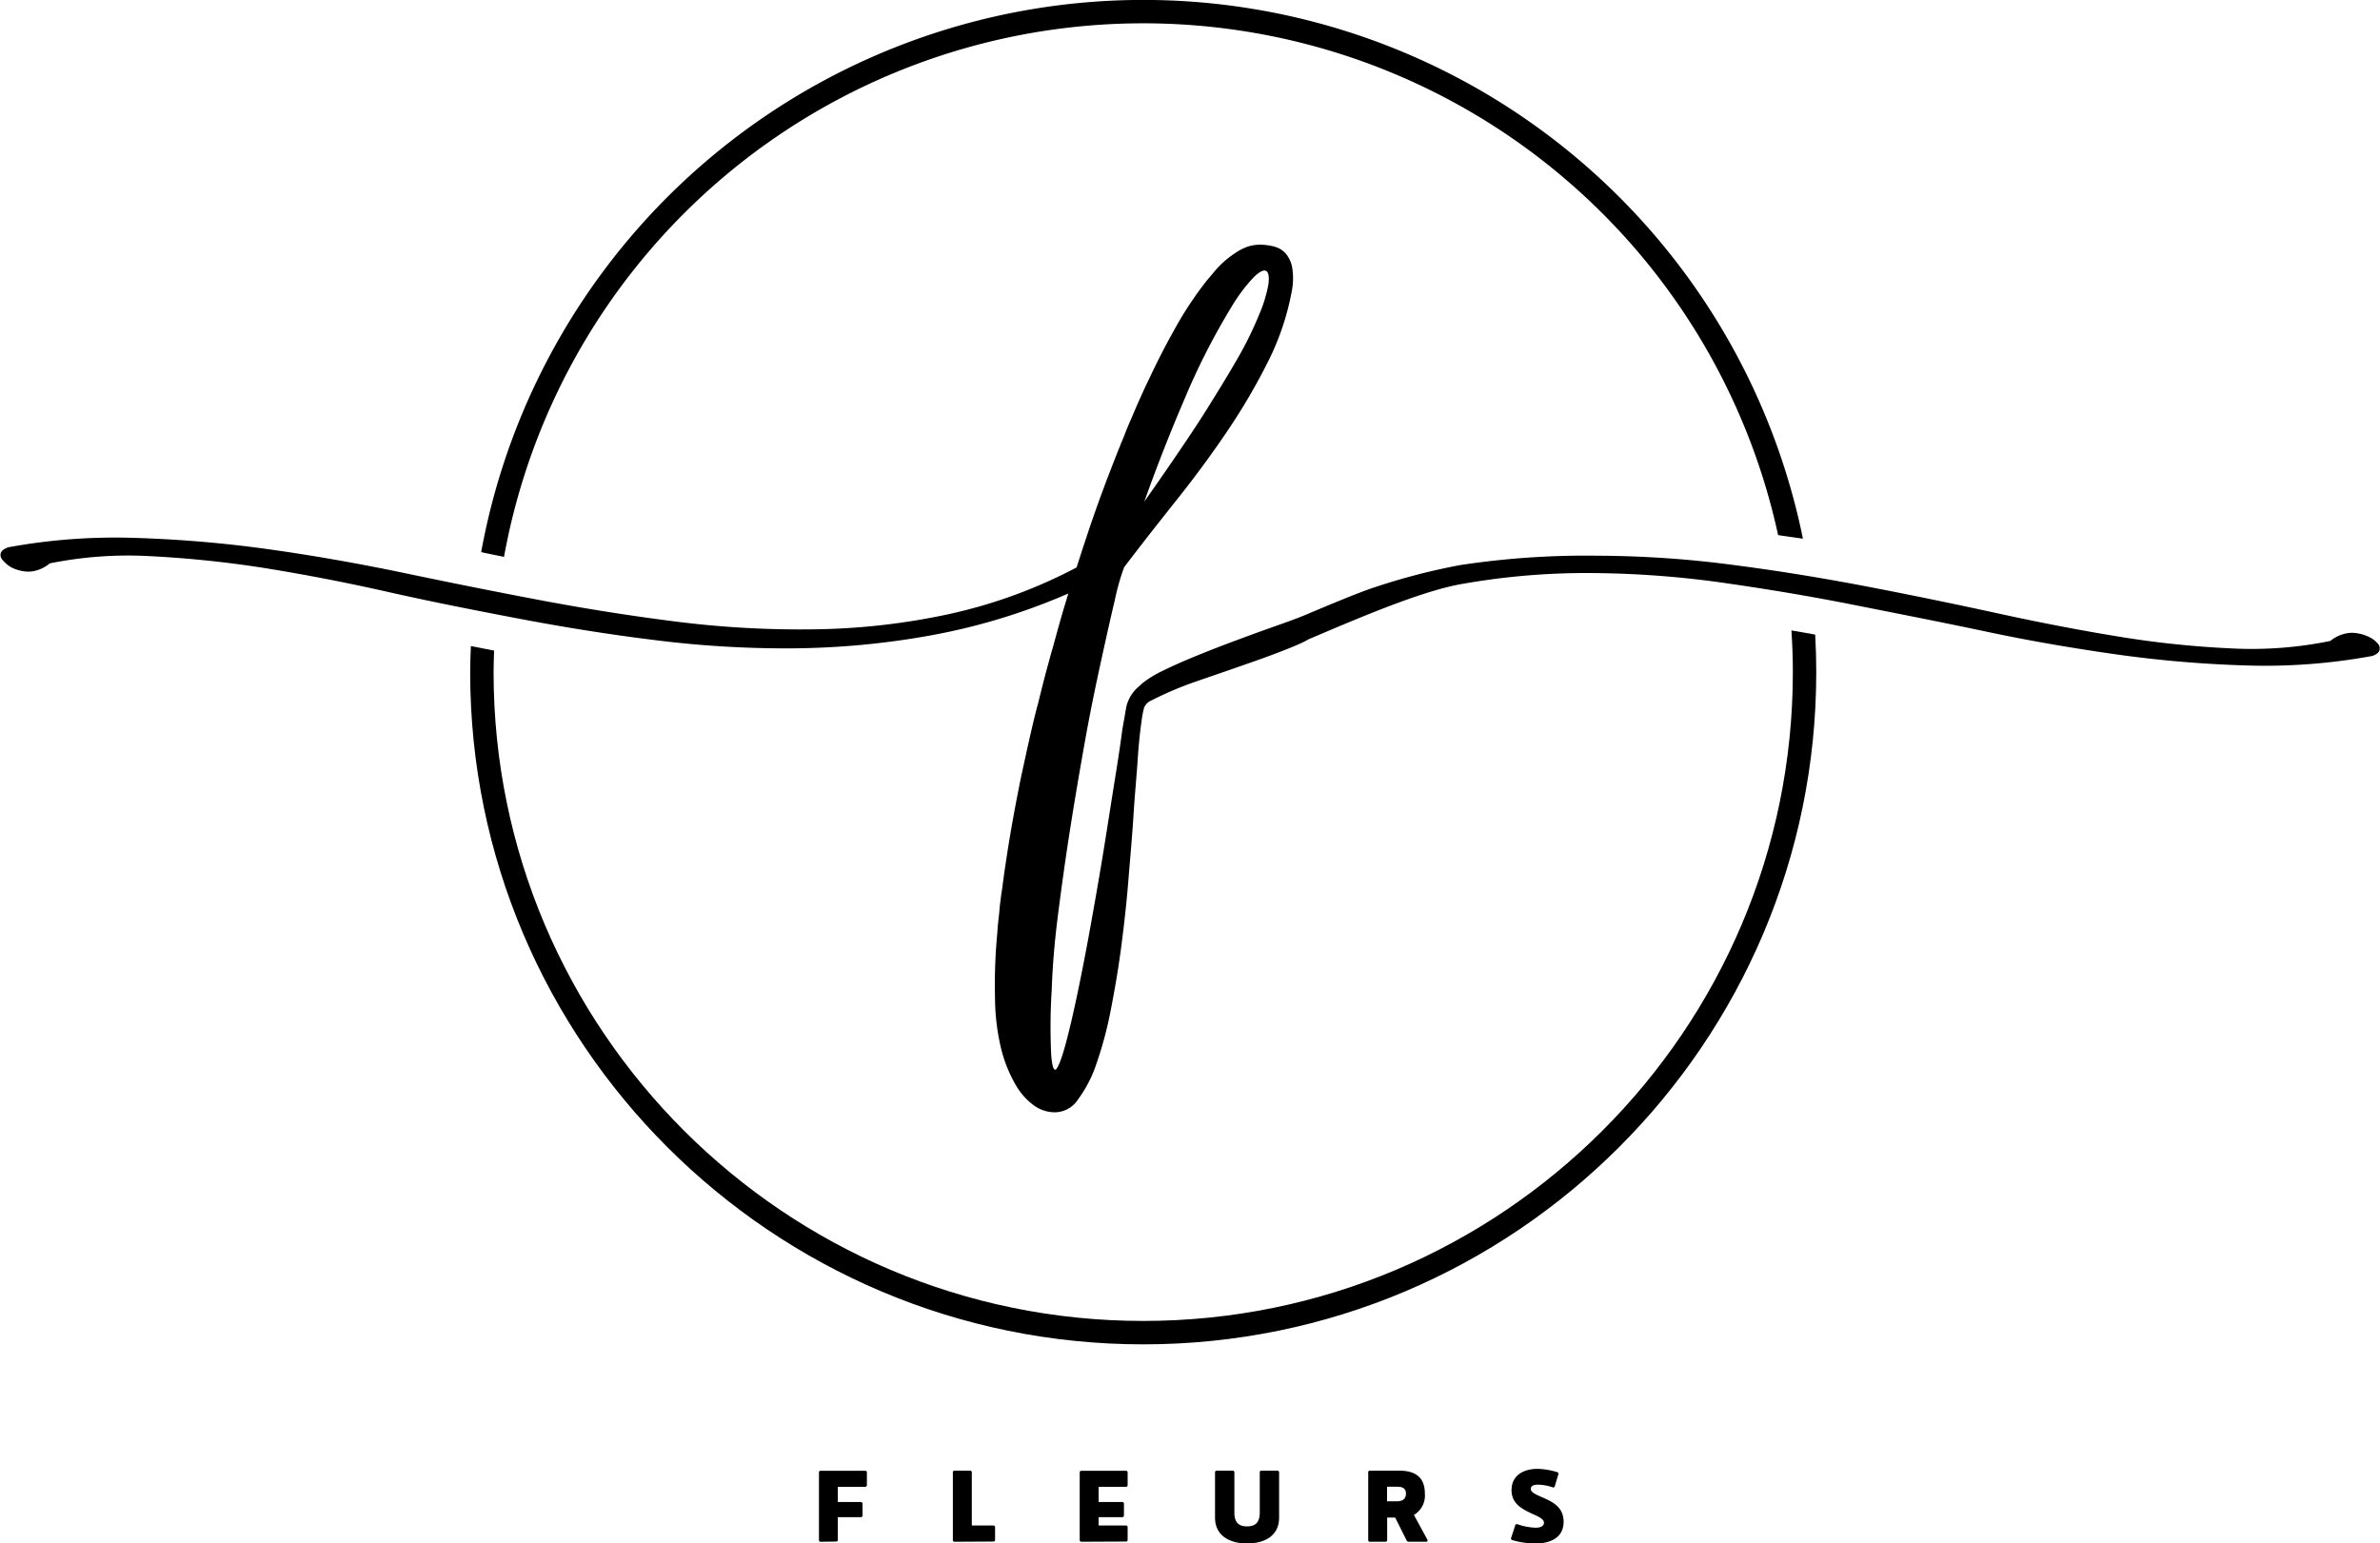 <svg id="Capa_1" data-name="Capa 1" xmlns="http://www.w3.org/2000/svg" xmlns:xlink="http://www.w3.org/1999/xlink" viewBox="0 0 469.8 304.71"><defs><style>.cls-1{fill:none;}.cls-2{clip-path:url(#clip-path);}.cls-3{clip-path:url(#clip-path-2);}</style><clipPath id="clip-path" transform="translate(-1.84 -4)"><rect class="cls-1" x="96.02" y="3.02" width="262.67" height="111.75"/></clipPath><clipPath id="clip-path-2" transform="translate(-1.84 -4)"><rect class="cls-1" x="1.75" y="52.11" width="470" height="172"/></clipPath></defs><g class="cls-2"><path d="M101.33,113.94a128.24,128.24,0,0,1,251.5-4.3c1.63.25,3.23.46,4.9.71A132.87,132.87,0,0,0,96.82,113C98.31,113.34,99.84,113.62,101.33,113.94Z" transform="translate(-1.84 -4)"/></g><path d="M355.46,128.46c.18,2.74.28,5.47.28,8.24,0,70.63-57.52,128.08-128.23,128.08S99.27,207.33,99.27,136.7c0-1.42.07-2.84.1-4.26l-4.58-.89c-.07,1.7-.14,3.45-.14,5.15,0,73.19,59.58,132.7,132.86,132.7s132.85-59.51,132.85-132.7c0-2.48-.07-5-.21-7.42C358.59,129,357,128.71,355.46,128.46Z" transform="translate(-1.84 -4)"/><g class="cls-3"><path d="M471.15,131a4.9,4.9,0,0,0-1.74-1.28A8,8,0,0,0,467,129a5.74,5.74,0,0,0-2.66.21,6.89,6.89,0,0,0-2.49,1.32A77.15,77.15,0,0,1,442.14,132a191.36,191.36,0,0,1-22-2.31q-11.47-1.87-23.86-4.58t-25.38-5.22c-8.68-1.67-17.49-3.13-26.49-4.3a209.08,209.08,0,0,0-27.09-1.88A165.1,165.1,0,0,0,290,115.57a127.06,127.06,0,0,0-16.6,4.3c-3.52,1.1-12.38,4.9-14.08,5.61s-3.73,1.42-6.05,2.24-4.83,1.74-7.5,2.73-5.26,2-7.71,3-4.73,2-6.75,3a21.37,21.37,0,0,0-3.52,2.09,8.65,8.65,0,0,0-1,.86,7.46,7.46,0,0,0-2.63,4.18c-.25,1.46-.5,2.91-.78,4.45-.32,2.52-.82,5.85-1.49,10s-1.35,8.59-2.13,13.42-1.64,9.73-2.53,14.7-1.77,9.52-2.63,13.64-1.67,7.6-2.42,10.37-1.39,4.4-1.84,4.9-.82-.47-1-2.85a114.92,114.92,0,0,1,.11-12.88c.14-4.3.53-9.24,1.24-14.78s1.5-11.25,2.42-17.08,1.92-11.68,2.95-17.43,2.13-11,3.16-15.7,1.93-8.74,2.71-12a44.63,44.63,0,0,1,1.81-6.36c3.34-4.4,6.83-8.84,10.42-13.35s6.93-9.05,10-13.6a121.3,121.3,0,0,0,8-13.67,51.86,51.86,0,0,0,4.62-13.6,13.42,13.42,0,0,0,.15-4.83,6,6,0,0,0-1.29-2.88,4.65,4.65,0,0,0-2.31-1.38,11,11,0,0,0-2.92-.36,7.58,7.58,0,0,0-2.94.64,10.36,10.36,0,0,0-1,.5c-.36.21-.68.42-1,.64a18.69,18.69,0,0,0-3.77,3.34l-.53.64c-.36.42-.71.85-1.11,1.31a70.78,70.78,0,0,0-6.57,10c-1.57,2.8-3.17,5.89-4.73,9.23-1.14,2.34-2.27,4.86-3.38,7.49l-.74,1.71c-.43,1-.82,2.06-1.21,3-.11.28-.25.57-.36.85a3.86,3.86,0,0,1-.25.64c-2.27,5.69-4.51,11.61-6.57,17.9-.64,1.92-1.28,3.87-1.89,5.82a99.33,99.33,0,0,1-25.45,9.27,133.6,133.6,0,0,1-26.28,2.95,194.61,194.61,0,0,1-26.81-1.46c-9.06-1.13-18.09-2.55-27.16-4.26s-18-3.51-27-5.39-17.89-3.45-26.74-4.69a245.05,245.05,0,0,0-26.2-2.24,117,117,0,0,0-25.28,1.85c-.86.32-1.31.71-1.46,1.17a1.43,1.43,0,0,0,.43,1.39A5.94,5.94,0,0,0,4.06,116a7.88,7.88,0,0,0,2.46.78,5.63,5.63,0,0,0,2.66-.21,7,7,0,0,0,2.49-1.35,78,78,0,0,1,19.87-1.42A217,217,0,0,1,53.8,116.1c7.75,1.25,15.82,2.77,24.17,4.66s16.89,3.58,25.64,5.25,17.63,3.13,26.73,4.26A206.89,206.89,0,0,0,157.72,132a159.14,159.14,0,0,0,27.62-2.52,123.08,123.08,0,0,0,27.38-8.31c-.11.39-.25.78-.36,1.2-1,3.24-1.88,6.47-2.77,9.73-.29.89-.5,1.78-.75,2.67-.75,2.7-1.42,5.36-2.06,8-.43,1.53-.78,3-1.14,4.51-.46,2-.92,4-1.35,6s-.89,4-1.28,6c-.71,3.59-1.35,7.07-1.92,10.48-.28,1.71-.53,3.37-.78,5s-.46,3.26-.67,4.86c-.15.78-.22,1.57-.33,2.35s-.17,1.6-.24,2.38c-.15,1.27-.29,2.55-.36,3.76a107.34,107.34,0,0,0-.46,12.82,44.09,44.09,0,0,0,1.17,9.94,27.06,27.06,0,0,0,2.74,7,13.12,13.12,0,0,0,3.63,4.26,7.11,7.11,0,0,0,4.15,1.46,5.5,5.5,0,0,0,4.73-2.59,25.22,25.22,0,0,0,3.66-7.18,75.12,75.12,0,0,0,2.78-10.47c.78-4,1.49-8.13,2.06-12.47s1.06-8.77,1.42-13.24.75-8.73,1-12.75.61-7.64.82-10.86.5-5.83.78-7.75a19.37,19.37,0,0,1,.46-2.48,2.6,2.6,0,0,1,1.5-1.53,68,68,0,0,1,8.67-3.69c2.88-1,5.83-2,8.82-3.05.25-.08.46-.18.71-.25,3.2-1.1,6.36-2.24,9.39-3.48.46-.18.92-.39,1.35-.57.71-.32,1.39-.61,2-1,7.75-3.27,21.47-9.31,29.93-10.87a140.39,140.39,0,0,1,25.67-2.23,193.57,193.57,0,0,1,26,1.88c8.72,1.24,17.46,2.69,26.21,4.43s17.52,3.45,26.24,5.3,17.31,3.3,25.88,4.51a233,233,0,0,0,25.42,2.13,116.66,116.66,0,0,0,24.67-1.88c.82-.29,1.28-.64,1.42-1.14A1.37,1.37,0,0,0,471.15,131ZM235.76,82.54A135.49,135.49,0,0,1,245,64.47a33.57,33.57,0,0,1,4.26-5.68c1.14-1.14,2-1.56,2.49-1.31s.67,1.17.46,2.69a27.08,27.08,0,0,1-1.85,6,69.54,69.54,0,0,1-4.23,8.6c-1.77,3.08-3.73,6.28-5.79,9.58s-4.23,6.53-6.44,9.77-4.26,6.18-6.18,8.91Q231.38,92.74,235.76,82.54Z" transform="translate(-1.84 -4)"/></g><path d="M166.85,308.33a.32.32,0,0,0,.37-.37v-4.44h4.51a.34.34,0,0,0,.37-.37V300.9a.34.34,0,0,0-.37-.37h-4.51v-3h5.36a.34.34,0,0,0,.38-.38v-2.42a.33.33,0,0,0-.38-.37h-8.71a.32.32,0,0,0-.37.37V308a.32.32,0,0,0,.37.37Z" transform="translate(-1.84 -4)"/><path d="M197.89,308.33a.32.32,0,0,0,.37-.37v-2.43a.33.33,0,0,0-.37-.37h-4.22V294.71a.33.33,0,0,0-.37-.37h-3a.32.32,0,0,0-.37.37V308a.32.32,0,0,0,.37.37Z" transform="translate(-1.84 -4)"/><path d="M224.06,308.33a.33.33,0,0,0,.37-.37v-2.43a.33.33,0,0,0-.37-.37H218.7v-1.64h4.63a.34.34,0,0,0,.37-.37V300.9a.33.33,0,0,0-.37-.37H218.7v-3h5.36a.34.34,0,0,0,.37-.38v-2.42a.33.33,0,0,0-.37-.37h-8.71a.33.33,0,0,0-.38.37V308a.33.33,0,0,0,.38.37Z" transform="translate(-1.84 -4)"/><path d="M248,308.71c3.43,0,6.33-1.48,6.33-5.1v-8.9a.33.33,0,0,0-.37-.37h-3.08a.32.32,0,0,0-.37.37v7.91c0,1.92-.86,2.72-2.51,2.72s-2.5-.8-2.5-2.72v-7.91a.32.32,0,0,0-.37-.37h-3.08a.33.33,0,0,0-.37.37v8.9C241.68,307.23,244.66,308.71,248,308.71Z" transform="translate(-1.84 -4)"/><path d="M280.94,303.08a4.47,4.47,0,0,0,2.16-4.24c0-2.4-1.07-4.5-5-4.5h-5.81a.32.32,0,0,0-.37.37V308a.32.32,0,0,0,.37.37h3a.33.33,0,0,0,.37-.37v-4.41h1.58l2.25,4.5a.43.43,0,0,0,.43.28h3.39c.29,0,.4-.18.27-.45Zm-3.5-5.57c.74,0,1.93,0,1.93,1.36,0,1.52-1.42,1.52-1.93,1.52h-1.8v-2.88Z" transform="translate(-1.84 -4)"/><path d="M305,308.71c2.65,0,5.49-1,5.49-4.3,0-2.6-1.81-3.71-3.48-4.48s-3-1.18-3-2c0-.62.62-.83,1.47-.83a9.43,9.43,0,0,1,2.82.52.33.33,0,0,0,.46-.24l.68-2.3a.32.32,0,0,0-.24-.46,14.46,14.46,0,0,0-3.85-.64c-2.61,0-5.14,1.16-5.14,4.22,0,2.19,1.41,3.28,3,4.12s3.4,1.35,3.4,2.28c0,.71-.69,1-1.66,1a12.4,12.4,0,0,1-3.54-.67.33.33,0,0,0-.48.23l-.8,2.44a.33.33,0,0,0,.27.46A16.42,16.42,0,0,0,305,308.71Z" transform="translate(-1.84 -4)"/></svg>